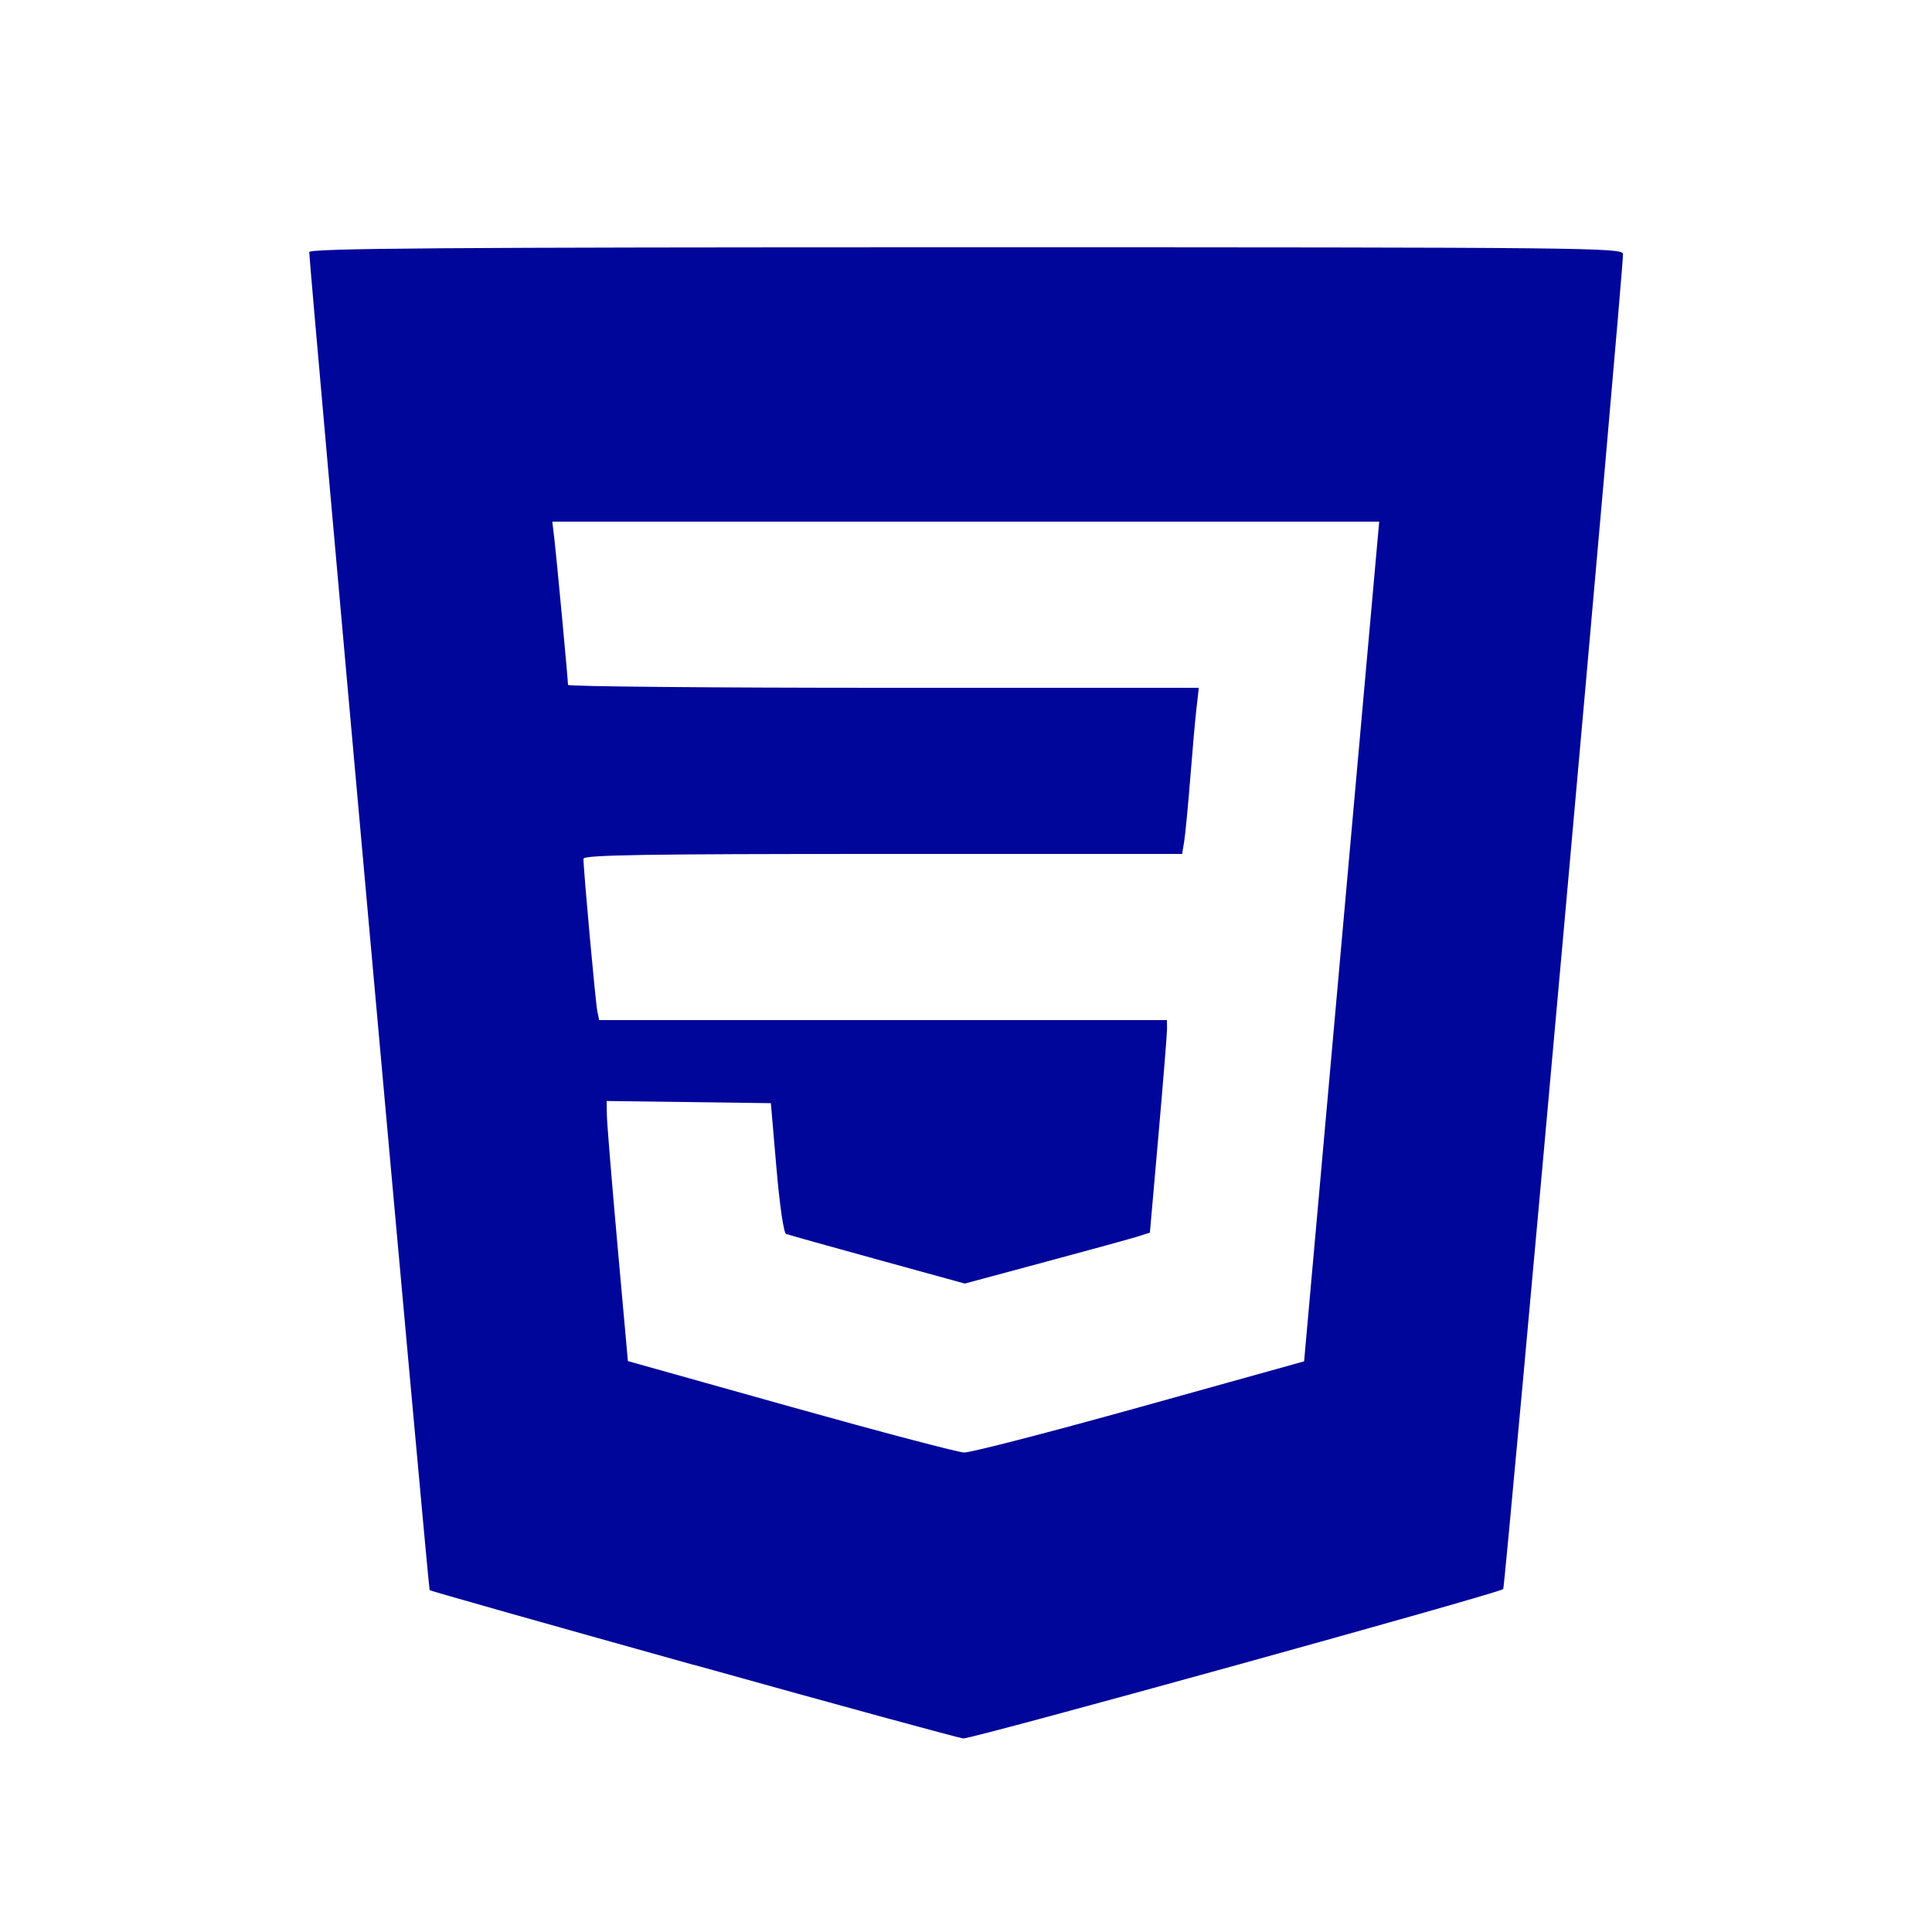 <svg xmlns="http://www.w3.org/2000/svg" version="1.1" id="SVGRoot" viewBox="0 0 16 16">
  <g id="layer1">
    <path d="M5.745 13.788c-1.196-.334-2.18-.612-2.187-.619-.01-.01-.995-10.955-.997-11.081C2.56 2.056 3.669 2.048 8 2.048c5.159 0 5.44.003 5.441.056.003.144-.975 11.035-.992 11.056-.026.032-4.396 1.241-4.471 1.237-.032-.002-1.037-.276-2.233-.61zm3.695-2.135l1.36-.379.293-3.277c.161-1.802.301-3.367.311-3.477l.018-.2H4.574l.018.152c.018.155.112 1.157.112 1.2 0.0.013 1.175.024 2.612.024h2.612l-.019.168c-.011.092-.034.355-.052.584-.018.229-.041.463-.05.52l-.017.104H7.311c-1.961 0-2.479.008-2.479.04-.001.082.1 1.195.115 1.264l.015.072H9.664l.001.072c0.0.04-.032.435-.071.88l-.071.808-.097.031c-.053.017-.399.112-.767.211l-.669.18-.723-.199c-.397-.109-.738-.205-.757-.212-.02-.008-.053-.235-.08-.548L6.384 9.136l-.68-.009-.68-.009.002.121c.001.066.041.551.088 1.077l.086.956 1.344.377c.739.207 1.387.378 1.44.38.053.002.708-.168 1.456-.376z" id="path1655" fill="#01069b" stroke-width=".032" fill-opacity="1"/>
  </g>
</svg>
